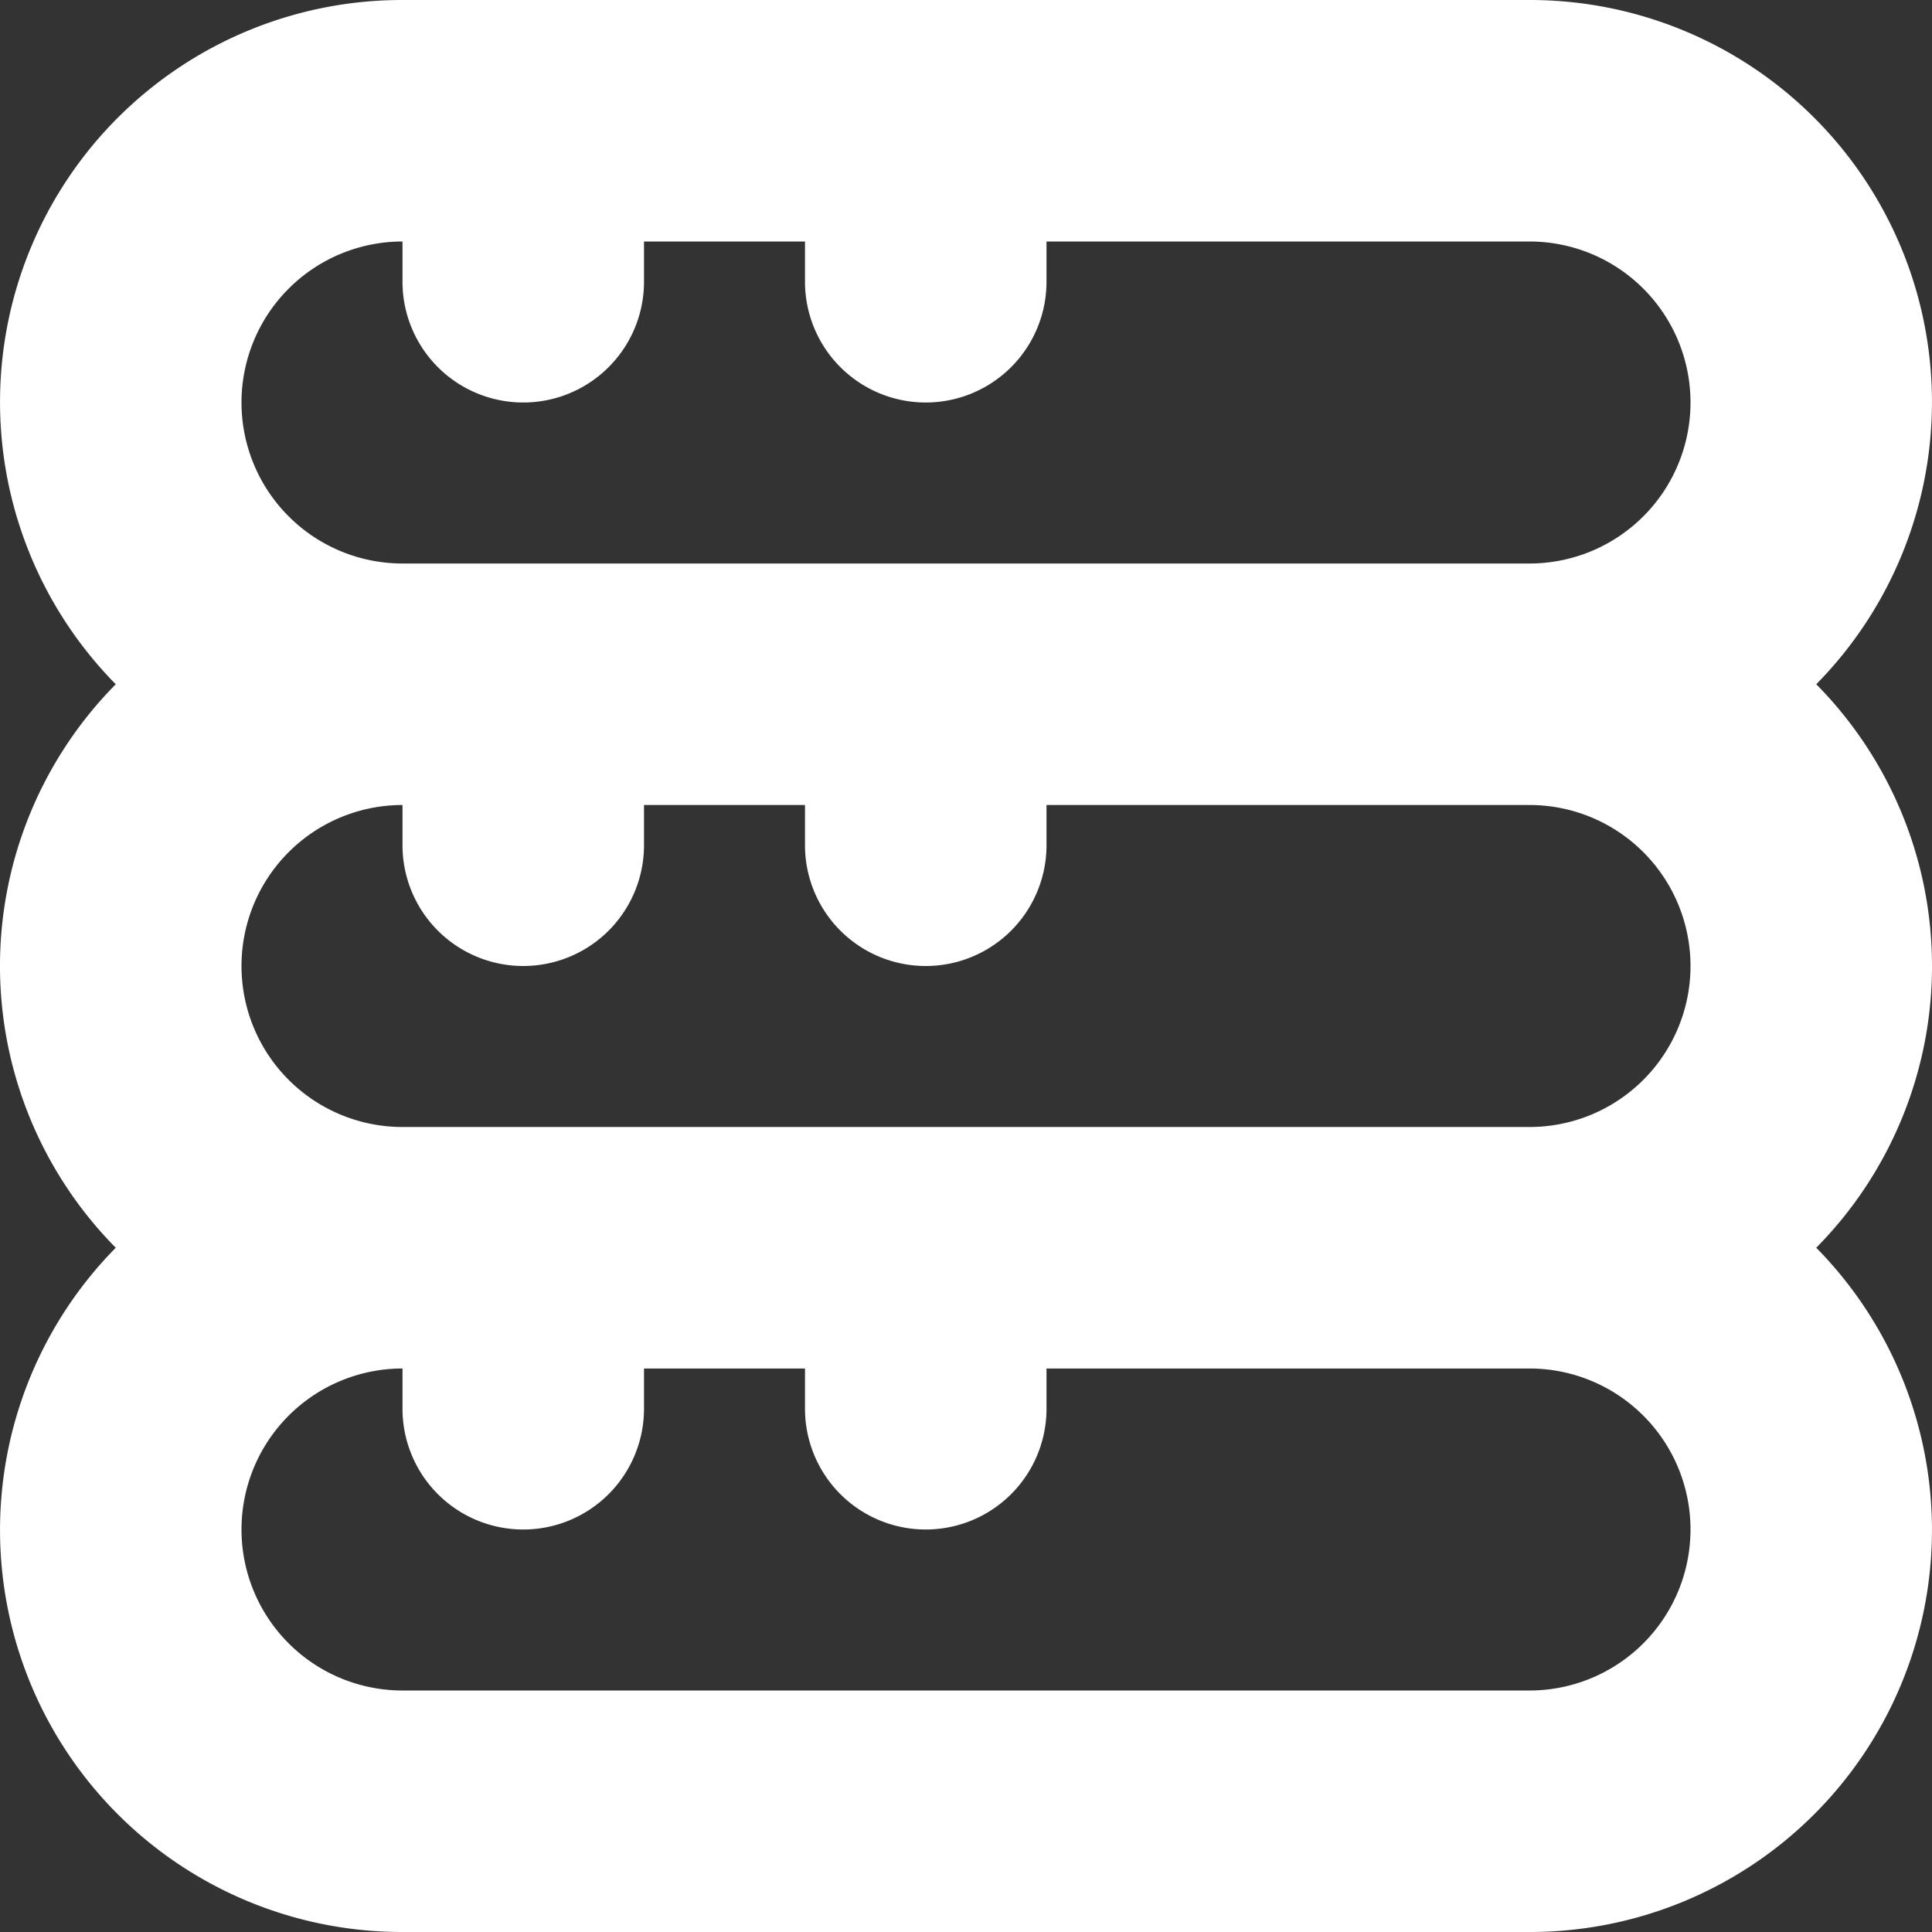<svg id="Layer_1" height="512" viewBox="0 0 24 24" width="512" xmlns="http://www.w3.org/2000/svg" data-name="Layer 1">
    <rect x="0" y="0" width="24" height="24" fill="#333333" stroke="none"/>
    <path
        d="m22.562 8.5a4.994 4.994 0 0 0 -3.562-8.5h-14a4.994 4.994 0 0 0 -3.562 8.5 4.978 4.978 0 0 0 0 7 4.994 4.994 0 0 0 3.562 8.5h14a4.994 4.994 0 0 0 3.562-8.5 4.978 4.978 0 0 0 0-7zm-17.562 5.5a2 2 0 0 1 0-4v.5a1.5 1.5 0 0 0 3 0v-.5h2v.5a1.5 1.5 0 0 0 3 0v-.5h6a2 2 0 0 1 0 4zm0-11v.5a1.5 1.5 0 0 0 3 0v-.5h2v.5a1.5 1.5 0 0 0 3 0v-.5h6a2 2 0 0 1 0 4h-14a2 2 0 0 1 0-4zm14 18h-14a2 2 0 0 1 0-4v.5a1.5 1.5 0 0 0 3 0v-.5h2v.5a1.5 1.5 0 0 0 3 0v-.5h6a2 2 0 0 1 0 4z"
        fill="#fff" />
</svg>